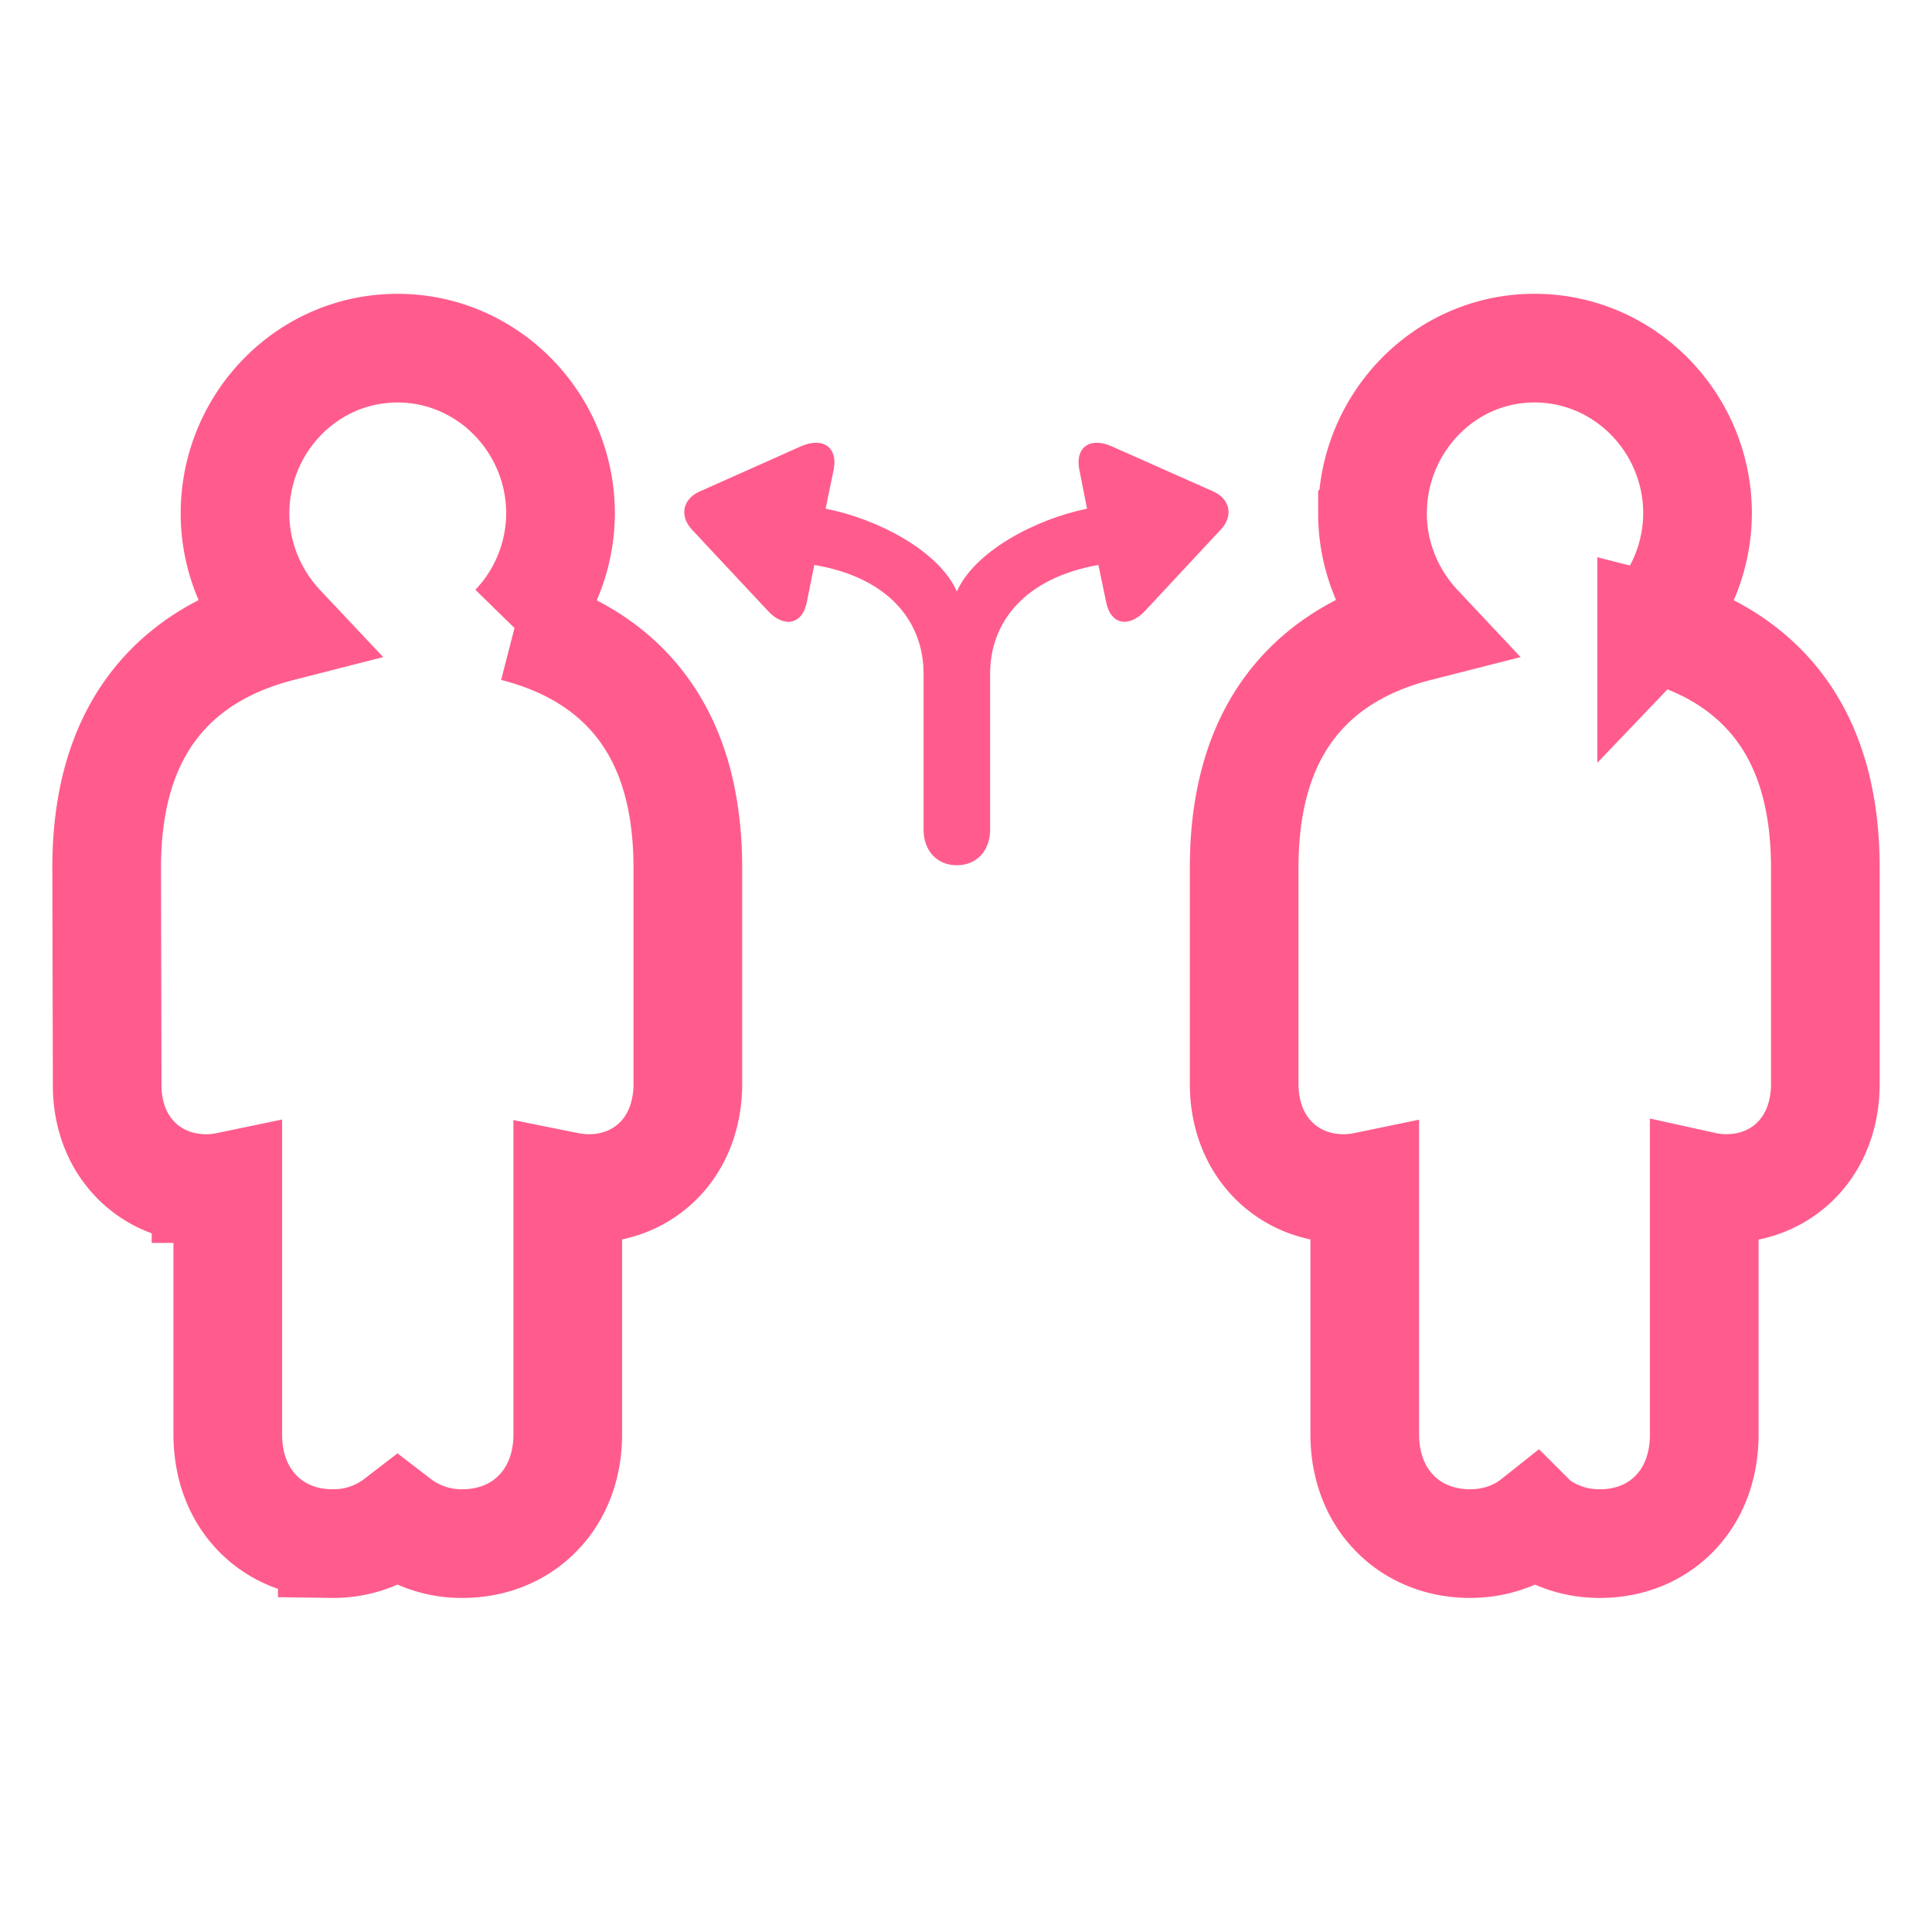 <svg width="48" height="48" fill="none" xmlns="http://www.w3.org/2000/svg"><path d="M5.119 29.53c.18 0 .362-.019.54-.056v6.16c0 .714.215 1.42.732 1.956.519.537 1.205.76 1.865.76a2.6 2.6 0 0 0 1.62-.539 2.6 2.6 0 0 0 1.62.539c.659 0 1.344-.222 1.864-.753.522-.533.746-1.24.746-1.962v-6.158c.174.035.35.052.527.052.657 0 1.314-.24 1.797-.768.471-.518.659-1.182.659-1.829v-5.368c0-2.019-.566-3.715-1.964-4.851-.665-.54-1.456-.901-2.338-1.128a4.116 4.116 0 0 0 1.139-2.829c0-2.245-1.804-4.106-4.05-4.106-2.255 0-4.037 1.869-4.037 4.106 0 1.077.428 2.082 1.13 2.828-.884.226-1.679.587-2.347 1.128-1.401 1.135-1.972 2.83-1.972 4.852v.003l.013 5.358c-.008.657.183 1.323.658 1.84.485.527 1.144.764 1.798.764Zm28.98-16.774c0 1.075.428 2.08 1.129 2.826-.888.226-1.684.588-2.353 1.131-1.398 1.136-1.964 2.832-1.964 4.85v5.37c0 .656.197 1.322.673 1.836.485.523 1.14.76 1.796.76.177 0 .353-.017.527-.053v6.159c0 .722.224 1.43.745 1.962.521.531 1.206.753 1.865.753.56 0 1.137-.16 1.615-.539a2.62 2.62 0 0 0 1.625.539c.662 0 1.348-.224 1.865-.767.513-.539.72-1.244.72-1.948V29.47c.181.04.367.058.552.058.657 0 1.314-.24 1.797-.768.471-.518.659-1.182.659-1.829v-5.368c0-2.022-.57-3.717-1.973-4.852-.666-.54-1.458-.9-2.342-1.127a4.117 4.117 0 0 0 1.14-2.829c0-2.245-1.805-4.106-4.05-4.106-2.247 0-4.025 1.873-4.025 4.106Z" stroke="#FF5C8D" stroke-width="2.7"/><path d="m20.046 14.958.185-.922c1.819.307 2.715 1.38 2.715 2.707v3.867c0 .527.334.887.827.887.492 0 .826-.36.826-.887v-3.867c0-1.319.896-2.391 2.69-2.707l.193.922c.105.554.553.65.958.229l1.89-2.03c.324-.343.228-.765-.194-.95l-2.531-1.125c-.528-.228-.897.036-.791.58l.193.976c-1.292.264-2.795 1.064-3.234 2.057-.44-1.002-1.96-1.802-3.261-2.057l.202-.976c.106-.544-.264-.808-.8-.58l-2.522 1.125c-.43.185-.519.607-.202.95l1.898 2.03c.395.422.853.325.958-.229Z" fill="#FF5C8D"/></svg>